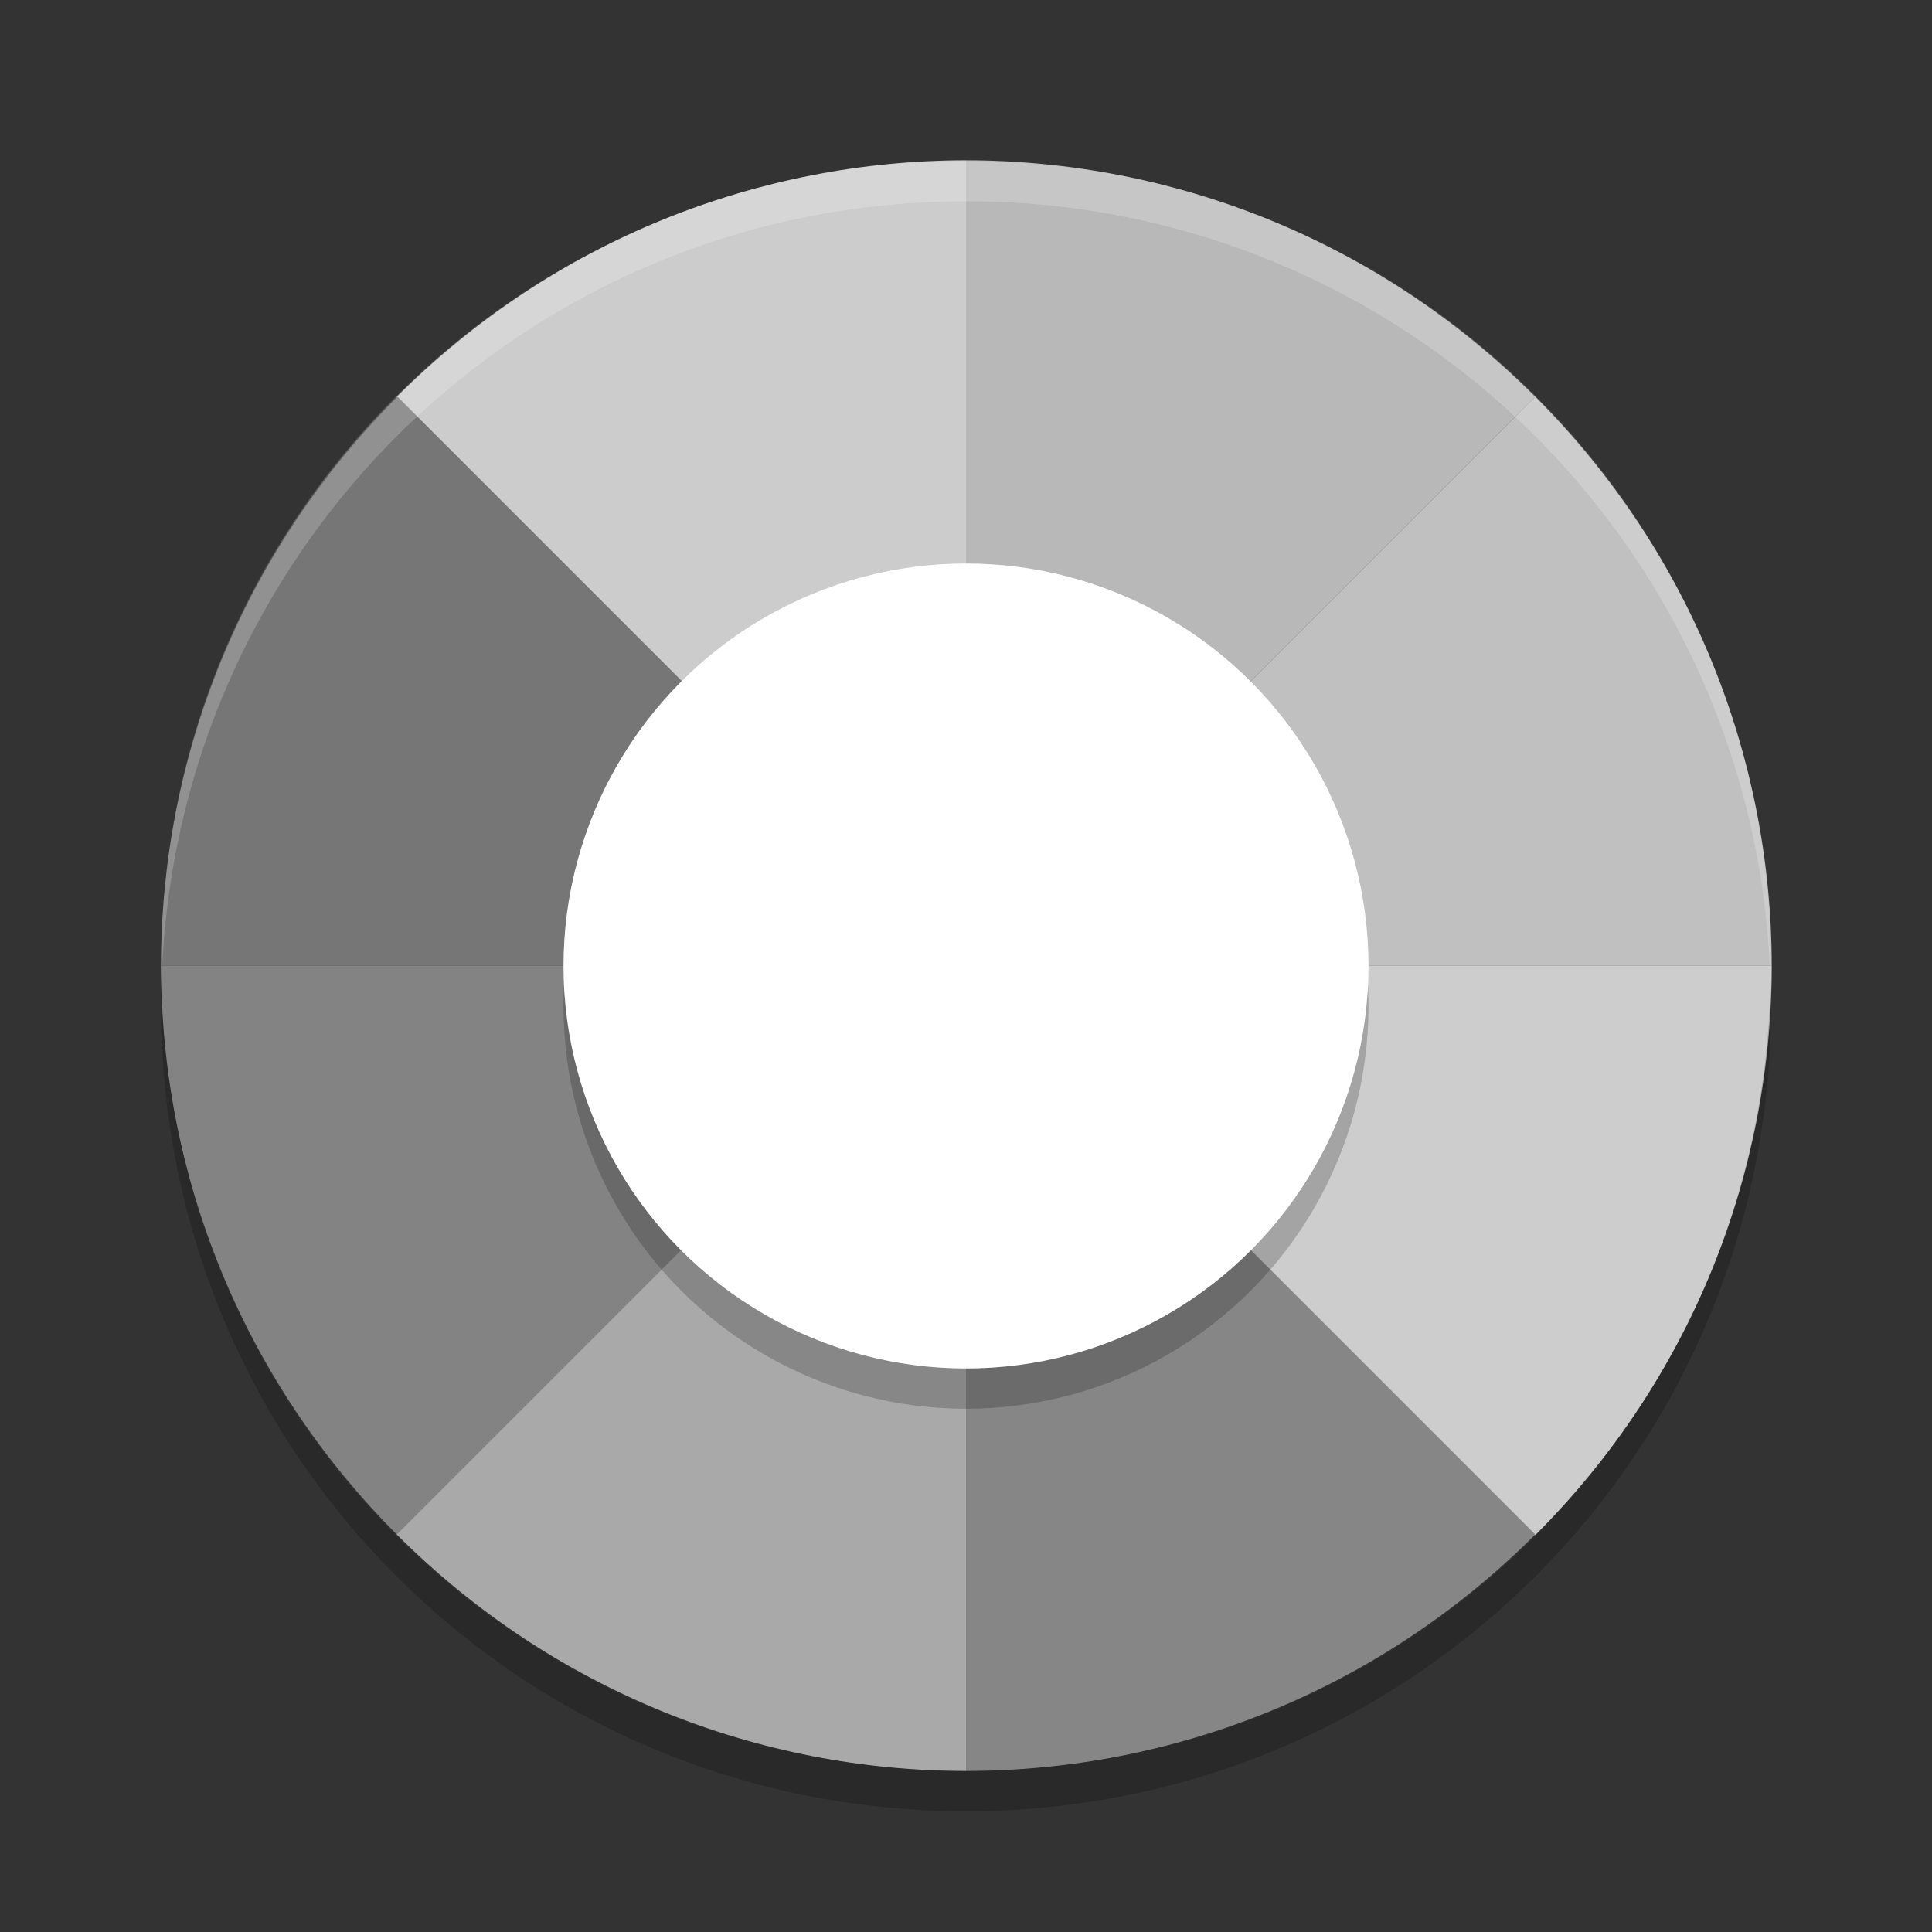 <svg xmlns="http://www.w3.org/2000/svg" width="48" height="48" version="1">
 <rect width="100%" height="100%" fill="#333333" stroke="none"/>
 <path fill="#cccccc" d="m9.858 9.858c3.914-3.914 9.034-5.873 14.142-5.876v20.018z"/>
 <path fill="#b8b8b8" d="m38.142 9.858c-3.914-3.914-9.034-5.873-14.142-5.876v20.018z"/>
 <path fill="#767676" d="m9.876 9.856c-3.914 3.914-5.873 9.034-5.876 14.142h20.018z"/>
 <path fill="#838383" d="m9.876 38.14c-3.914-3.914-5.873-9.034-5.876-14.142h20.018z"/>
 <path fill="#c0c0c0" d="m38.142 9.856c3.914 3.914 5.873 9.034 5.876 14.142h-20.018z"/>
 <path fill="#cdcdcd" d="m38.142 38.14c3.914-3.914 5.873-9.034 5.876-14.142h-20.018z"/>
 <path fill="#a9a9a9" d="m9.858 38.124c3.914 3.914 9.034 5.873 14.142 5.876v-20.018z"/>
 <path fill="#868686" d="m38.142 38.124c-3.914 3.914-9.034 5.873-14.142 5.876v-20.018z"/>
 <path fill="#fff" opacity=".2" d="m24 4c-11.08 0-20 8.92-20 20 0 0.168 0.008 0.333 0.012 0.5 0.265-10.846 9.076-19.5 19.988-19.5s19.724 8.654 19.988 19.5c0.004-0.167 0.012-0.332 0.012-0.5 0-11.08-8.92-20-20-20z"/>
 <path opacity=".2" d="m4.012 24.5c-0.004 0.167-0.012 0.332-0.012 0.5 0 11.08 8.92 20 20 20s20-8.92 20-20c0-0.168-0.008-0.333-0.012-0.5-0.264 10.846-9.076 19.5-19.988 19.5s-19.724-8.654-19.988-19.5z"/>
 <circle opacity=".2" cx="24" cy="25" r="10"/>
 <circle fill="#fff" cx="24" cy="24" r="10"/>
</svg>
